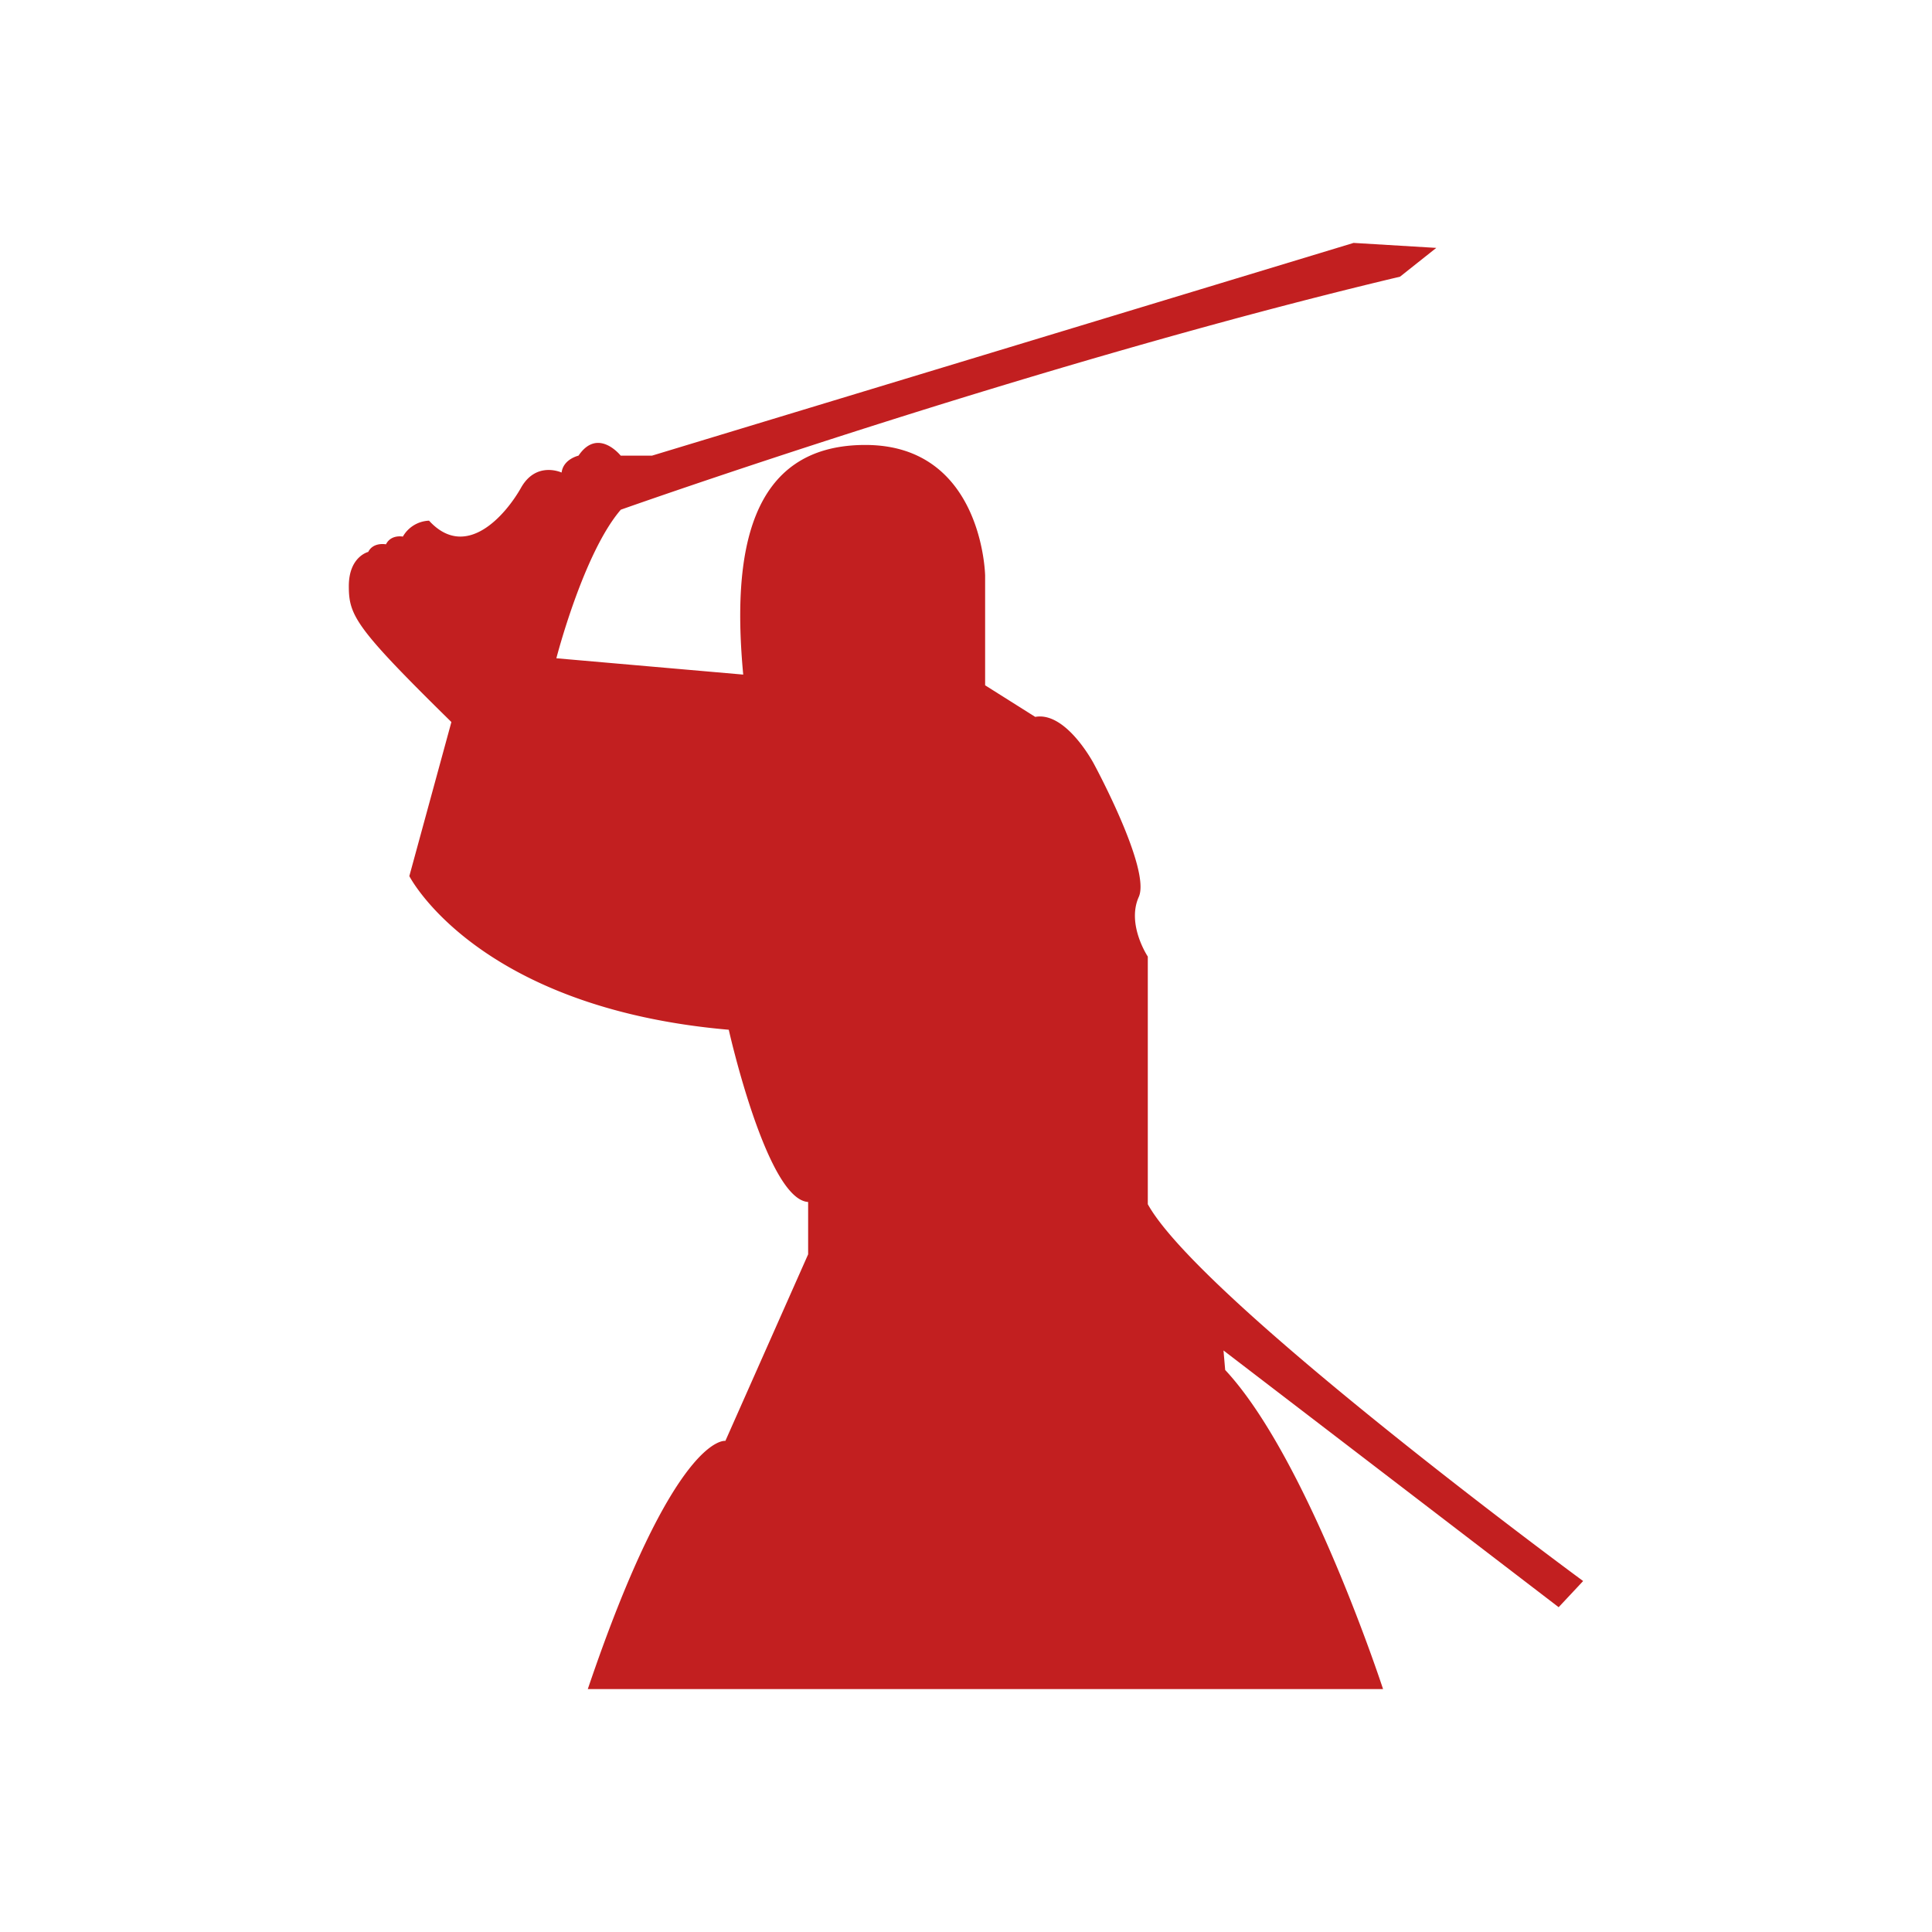 <svg id="Layer_1" data-name="Layer 1" xmlns="http://www.w3.org/2000/svg" viewBox="0 0 1000 1000"><defs><style>.cls-1{fill:#c21f20;}</style></defs><title>Samourai Wallet-Artboard 2</title><path class="cls-1" d="M819.43,818.34S621.48,672.82,594.1,623.3V495.12s-11.08-16.6-4.67-30.88-23.3-69-23.3-69-14.28-27.09-30.3-24.18L509.9,354.71V297.9s-1.16-67.59-62-67.59-69,57.1-63.21,118.86l-96.72-8.45s14-54.47,33.36-76.9c0,0,211.93-75.16,403.32-120.61l18.77-14.9-42.8-2.58L337.45,235.85H321.28s-11.8-14.86-21.85,0c0,0-7.87,1.75-8.74,8.74,0,0-13.11-6.12-21,7.86s-28.4,38-47.62,17.05a16.32,16.32,0,0,0-13.55,8.24s-6.12-1.25-8.74,4c0,0-6.56-1.31-9.18,3.93,0,0-10.05,2.41-10.05,17.7s3.5,21.63,53.09,70.35l-21.77,79.75S246.56,521.63,377.21,533c0,0,19.66,87.83,41.08,89.14v27.1L375.46,745.8s-26.22-4.37-71.22,128.47H715.87S677,755,634.15,709.09L633.28,699,806.76,831.88Z"/></svg>